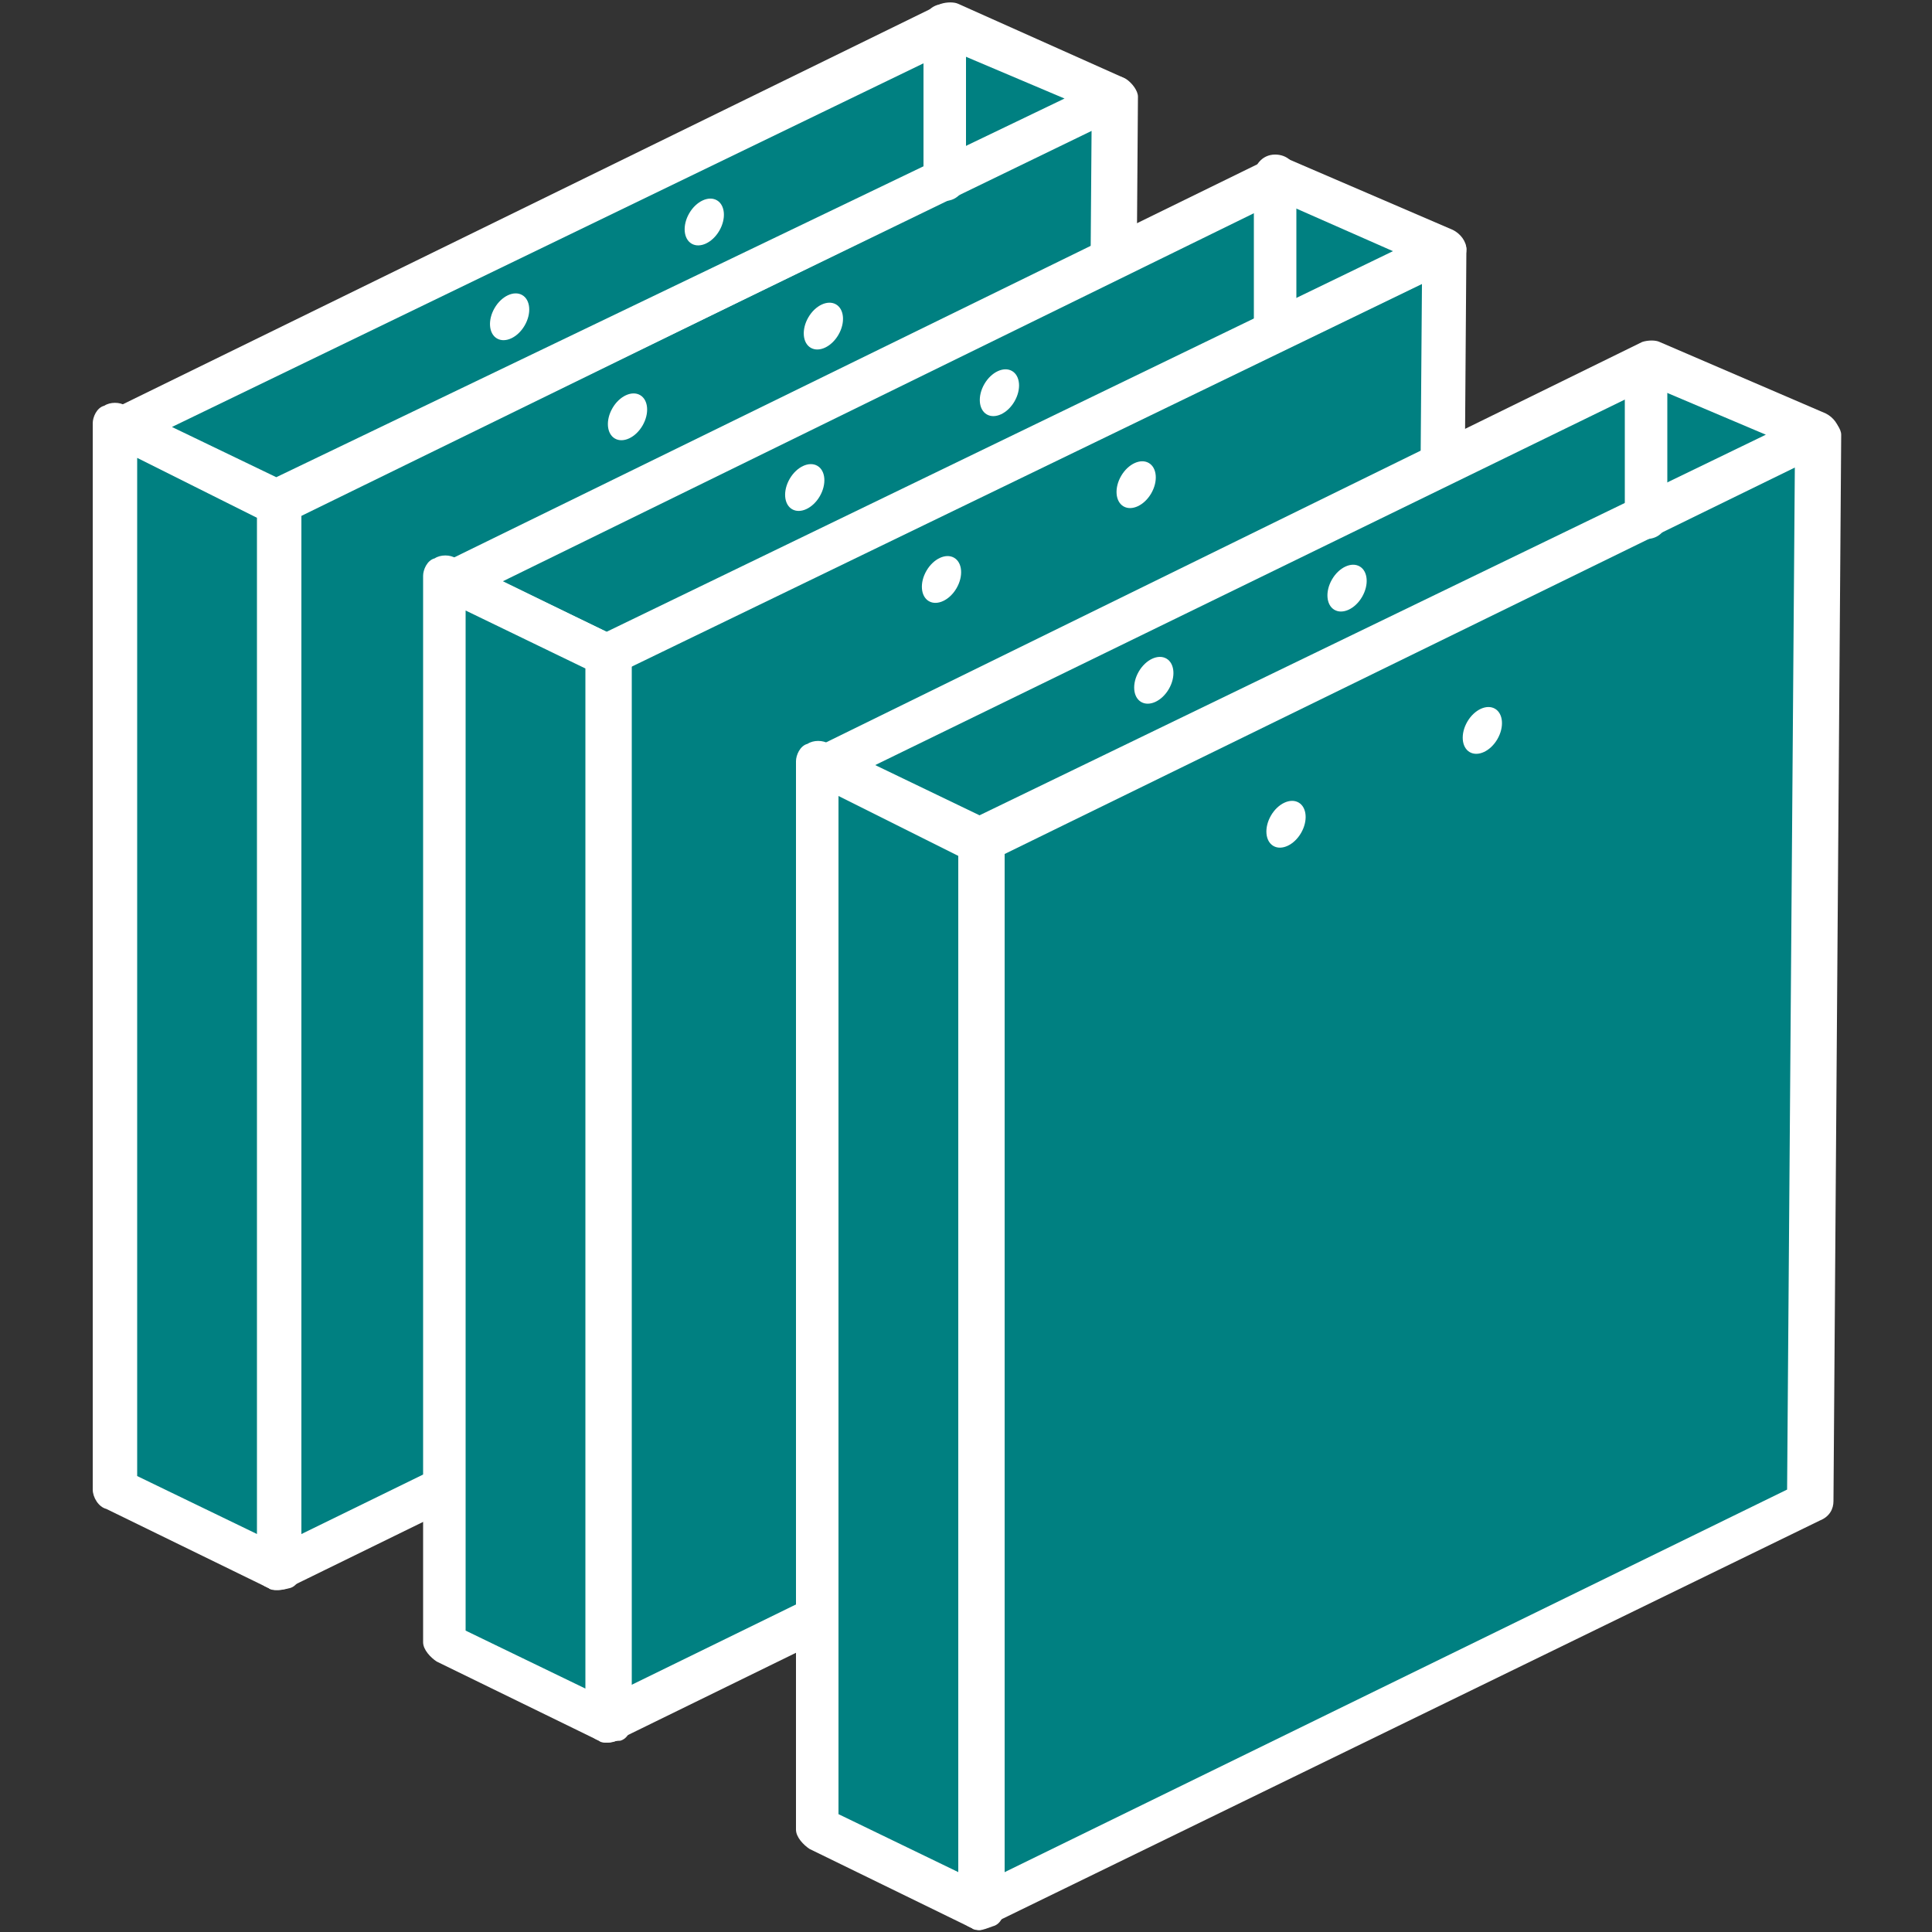 <?xml version="1.0" encoding="utf-8"?>
<!-- Generator: Adobe Illustrator 22.0.1, SVG Export Plug-In . SVG Version: 6.00 Build 0)  -->
<svg version="1.1" id="Слой_1" xmlns="http://www.w3.org/2000/svg" xmlns:xlink="http://www.w3.org/1999/xlink" x="0px" y="0px"
	 viewBox="0 0 100 100" style="enable-background:new 0 0 100 100;" xml:space="preserve">
<rect x="0" y="0" width="100" height="100" fill="#333333" stroke="none"/>
<style type="text/css">
	.st0{fill:#008081;}
	.st1{fill:#fff;}
	.st2{fill:none;}
</style>
<g>
	<g>
		<g>
			<g>
				<polygon class="st0" points="14.3,26 14.3,81.2 57.3,60.2 57.7,5 				"/>
				<path class="st1" d="M14.3,82.3c-0.2,0-0.4-0.1-0.6-0.2c-0.3-0.2-0.6-0.6-0.6-0.9V26c0-0.4,0.2-0.8,0.7-1L57.2,4
					c0.3-0.1,0.8-0.1,1.1,0.1c0.3,0.2,0.6,0.6,0.6,0.9l-0.4,55.2c0,0.4-0.2,0.8-0.7,1l-42.9,21C14.6,82.3,14.4,82.3,14.3,82.3z
					 M15.4,26.8v52.7l40.7-19.9l0.4-52.9L15.4,26.8z"/>
			</g>
			<g>
				<g>
					<polygon class="st0" points="49.1,1.2 6.4,22.1 14.3,26 57.7,5 					"/>
					<path class="st1" d="M14.3,27.1c-0.1,0-0.3,0-0.4-0.1L6,23.1c-0.3-0.2-0.7-0.6-0.7-1c0-0.4,0.3-0.8,0.7-1L48.7,0.2
						c0.3-0.1,0.7-0.1,0.9,0L58.1,4c0.4,0.2,0.7,0.6,0.7,1c0,0.4-0.2,0.8-0.7,1L14.8,27C14.6,27.1,14.4,27.1,14.3,27.1z M8.9,22.1
						l5.4,2.6L55.1,5.1l-5.9-2.5L8.9,22.1z"/>
				</g>
			</g>
			<g>
				<polygon class="st0" points="6,21.9 6,77.1 14.3,81.2 14.3,26 				"/>
				<path class="st1" d="M14.3,82.3c-0.1,0-0.3,0-0.4-0.1l-8.4-4.1c-0.4-0.1-0.7-0.6-0.7-1V21.9c0-0.3,0.2-0.8,0.6-0.9
					c0.3-0.2,0.8-0.2,1.1,0l8.4,4.1c0.3,0.2,0.7,0.6,0.7,1v55.2c0,0.3-0.2,0.8-0.6,0.9C14.6,82.3,14.5,82.3,14.3,82.3z M7.1,76.4
					l6.2,3V26.8l-6.2-3.1V76.4z"/>
			</g>
			<g>
				<line class="st2" x1="48.9" y1="1.3" x2="48.9" y2="9.3"/>
				<path class="st1" d="M48.9,10.4c-0.6,0-1.1-0.4-1.1-1.1V1.3c0-0.6,0.4-1.1,1.1-1.1S50,0.7,50,1.3v7.9
					C50,9.8,49.6,10.4,48.9,10.4z"/>
			</g>
		</g>
		<g>
			<g>
				<polygon class="st0" points="31.4,33.9 31.4,89.1 74.3,68.1 74.8,12.9 				"/>
				<path class="st1" d="M31.4,90.2c-0.2,0-0.4-0.1-0.6-0.2c-0.3-0.2-0.6-0.6-0.6-0.9V33.9c0-0.4,0.2-0.8,0.7-1l43.3-21
					c0.3-0.2,0.8-0.1,1.1,0.1s0.6,0.6,0.6,0.9l-0.4,55.2c0,0.4-0.2,0.8-0.7,1l-42.9,21C31.7,90.2,31.5,90.2,31.4,90.2z M32.5,34.6
					v52.7l40.7-19.9l0.4-52.7L32.5,34.6z"/>
			</g>
			<g>
				<g>
					<polygon class="st0" points="66.2,9.1 23.5,30.1 31.4,33.9 74.8,12.9 					"/>
					<path class="st1" d="M31.4,35c-0.1,0-0.3,0-0.4-0.1L23,31.1c-0.3-0.2-0.7-0.6-0.7-1c0-0.4,0.2-0.8,0.7-1L65.7,8.2
						c0.3-0.1,0.7-0.1,0.9,0l8.6,3.7c0.4,0.2,0.7,0.6,0.7,1c0,0.4-0.2,0.8-0.7,1l-43.4,21C31.7,35,31.5,35,31.4,35z M26,30.1
						l5.4,2.6L72.1,13l-5.9-2.6L26,30.1z"/>
				</g>
			</g>
			<g>
				<polygon class="st0" points="23,29.8 23,85 31.4,89.1 31.4,33.9 				"/>
				<path class="st1" d="M31.4,90.2c-0.1,0-0.3,0-0.4-0.1L22.6,86c-0.3-0.2-0.7-0.6-0.7-1V29.8c0-0.3,0.2-0.8,0.6-0.9
					c0.3-0.2,0.8-0.2,1.1,0l8.4,4.1c0.3,0.2,0.7,0.6,0.7,1v55.2c0,0.3-0.2,0.8-0.6,0.9C31.8,90.1,31.6,90.2,31.4,90.2z M24.1,84.4
					l6.2,3V34.6l-6.2-3C24.1,31.6,24.1,84.4,24.1,84.4z"/>
			</g>
			<g>
				<line class="st2" x1="66" y1="9.1" x2="66" y2="17.2"/>
				<path class="st1" d="M66,18.2c-0.6,0-1.1-0.4-1.1-1.1V9.1C64.9,8.6,65.3,8,66,8c0.6,0,1.1,0.4,1.1,1.1v7.9
					C67.1,17.7,66.6,18.2,66,18.2z"/>
			</g>
		</g>
		<g>
			<g>
				<polygon class="st0" points="50.7,43.5 50.7,98.8 93.6,77.7 94,22.5 				"/>
				<path class="st1" d="M50.7,99.9c-0.2,0-0.4-0.1-0.6-0.2c-0.3-0.2-0.6-0.6-0.6-0.9V43.5c0-0.4,0.2-0.8,0.7-1l43.4-21
					c0.3-0.2,0.8-0.1,1.1,0.1c0.3,0.2,0.6,0.6,0.6,0.9l-0.4,55.2c0,0.4-0.2,0.8-0.7,1l-43.1,21C51,99.8,50.8,99.9,50.7,99.9z
					 M51.8,44.3V97l40.7-19.9l0.4-52.9L51.8,44.3z"/>
			</g>
			<g>
				<g>
					<polygon class="st0" points="85.5,18.8 42.7,39.6 50.7,43.5 94,22.5 					"/>
					<path class="st1" d="M50.7,44.6c-0.1,0-0.3,0-0.4-0.1l-7.9-3.9c-0.3-0.2-0.7-0.6-0.7-1s0.2-0.8,0.7-1L85,17.7
						c0.3-0.1,0.7-0.1,0.9,0l8.6,3.7c0.4,0.2,0.7,0.6,0.7,1c0,0.4-0.2,0.8-0.7,1l-43.4,21C51,44.6,50.8,44.6,50.7,44.6z M45.3,39.6
						l5.4,2.6l40.7-19.7L85.5,20L45.3,39.6z"/>
				</g>
			</g>
			<g>
				<polygon class="st0" points="42.3,39.4 42.3,94.7 50.7,98.8 50.7,43.5 				"/>
				<path class="st1" d="M50.7,99.9c-0.1,0-0.3,0-0.4-0.1l-8.4-4.1c-0.3-0.2-0.7-0.6-0.7-1V39.4c0-0.3,0.2-0.8,0.6-0.9
					c0.3-0.2,0.8-0.2,1.1,0l8.4,4.1c0.3,0.2,0.7,0.6,0.7,1v55.2c0,0.3-0.2,0.8-0.6,0.9C51.1,99.8,50.9,99.9,50.7,99.9z M43.4,93.9
					l6.2,3V44.3l-6.2-3.1V93.9z"/>
			</g>
			<g>
				<line class="st2" x1="85.2" y1="18.8" x2="85.2" y2="26.8"/>
				<path class="st1" d="M85.2,27.9c-0.6,0-1.1-0.4-1.1-1.1v-7.9c0-0.6,0.4-1.1,1.1-1.1c0.7,0,1.1,0.4,1.1,1.1v7.9
					C86.3,27.4,85.9,27.9,85.2,27.9z"/>
			</g>
		</g>
	</g>
	<g>
		<ellipse transform="matrix(0.503 -0.864 0.864 0.503 5.487 85.062)" class="st1" cx="76.7" cy="37.8" rx="1.3" ry="0.9"/>
		<ellipse transform="matrix(0.503 -0.864 0.864 0.503 -3.742 78.778)" class="st1" cx="66.6" cy="42.6" rx="1.3" ry="0.9"/>
	</g>
	<g>
		<ellipse transform="matrix(0.503 -0.864 0.864 0.503 8.399 75.371)" class="st1" cx="69.7" cy="30.4" rx="1.3" ry="0.9"/>
		<ellipse transform="matrix(0.503 -0.864 0.864 0.503 -0.721 69.087)" class="st1" cx="59.7" cy="35.2" rx="1.3" ry="0.9"/>
	</g>
	<g>
		<ellipse transform="matrix(0.503 -0.864 0.864 0.503 7.545 63.265)" class="st1" cx="58.8" cy="25.1" rx="1.3" ry="0.9"/>
		<ellipse transform="matrix(0.503 -0.864 0.864 0.503 -1.684 56.98)" class="st1" cx="48.7" cy="30" rx="1.3" ry="0.9"/>
	</g>
	<g>
		<ellipse transform="matrix(0.503 -0.864 0.864 0.503 8.186 54.785)" class="st1" cx="51.7" cy="20.3" rx="1.3" ry="0.9"/>
		<ellipse transform="matrix(0.503 -0.864 0.864 0.503 -1.044 48.501)" class="st1" cx="41.6" cy="25.2" rx="1.3" ry="0.9"/>
	</g>
	<g>
		<ellipse transform="matrix(0.503 -0.864 0.864 0.503 6.589 45.184)" class="st1" cx="42.6" cy="16.9" rx="1.3" ry="0.9"/>
		<ellipse transform="matrix(0.503 -0.864 0.864 0.503 -2.53 38.79)" class="st1" cx="32.5" cy="21.6" rx="1.3" ry="0.9"/>
	</g>
	<g>
		<ellipse transform="matrix(0.503 -0.864 0.864 0.503 8.158 37.242)" class="st1" cx="36.5" cy="11.5" rx="1.3" ry="0.9"/>
		<ellipse transform="matrix(0.503 -0.864 0.864 0.503 -1.071 30.957)" class="st1" cx="26.4" cy="16.4" rx="1.3" ry="0.9"/>
	</g>
</g>
</svg>
